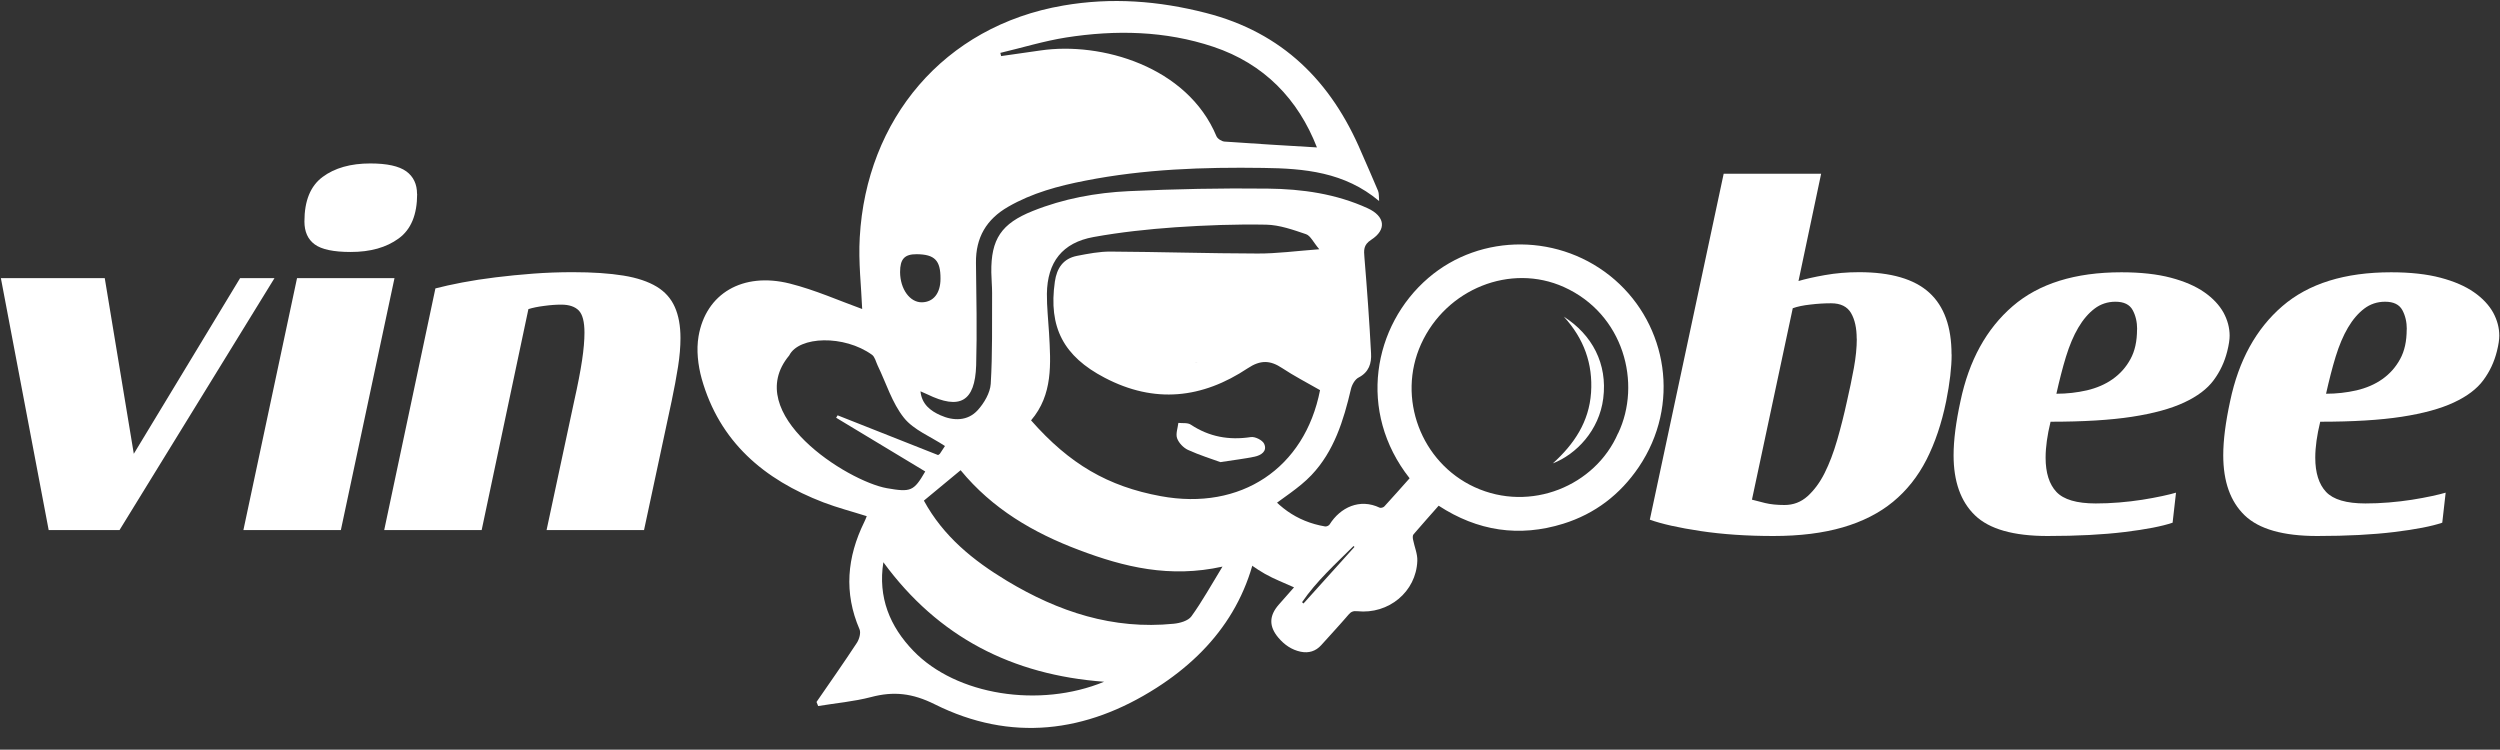 <svg width="2281" height="684" viewBox="0 0 2281 684" fill="none" xmlns="http://www.w3.org/2000/svg">
<rect x="0" y="0" width="2281" height="684" fill="#333333" stroke="none"/>
<path d="M1303.18 253.623C1351.13 212.423 1424.37 212.692 1473.37 255.296C1521.15 296.936 1533.65 369.192 1495.22 426.146C1478.23 451.214 1455.26 468.826 1426.31 477.848C1386.08 490.369 1348.04 484.544 1312.63 461.405C1304.9 470.225 1297.2 478.751 1289.68 487.563C1288.79 488.6 1288.95 490.731 1289.26 492.312C1290.51 498.846 1293.43 505.322 1293.16 511.784C1292.09 539.894 1267.06 560.678 1238.34 557.668C1234.8 557.29 1232.69 558.076 1230.44 560.753C1222.32 570.215 1213.8 579.398 1205.46 588.658C1200.46 594.197 1194.11 596.139 1186.76 594.639C1178.39 592.88 1171.85 588.25 1166.41 581.864C1157.64 571.488 1157.84 561.802 1166.82 551.598C1171.65 546.19 1176.4 540.743 1180.67 535.9C1171.63 531.777 1162.48 528.328 1154.13 523.595C1145.61 518.783 1137.84 512.772 1130.61 507.831C1130.38 508.212 1130.15 508.595 1129.92 508.979C1142.22 482.405 1147.66 457.262 1149.3 439.333C1163.46 461.231 1182.68 475.901 1209.09 480.346C1210.35 480.511 1212.42 479.6 1213.09 478.571C1222.92 462.89 1240.65 454.514 1258.84 463.217C1259.86 463.683 1262.23 463.013 1263.07 462.061C1270.86 453.575 1278.51 444.925 1286.13 436.361C1238.19 375.619 1252.72 296.965 1303.18 253.623ZM1234.95 498.206C1218.52 514.581 1201.22 530.148 1188 549.427C1188.44 549.831 1188.87 550.234 1189.3 550.638C1204.78 533.417 1220.34 516.234 1235.82 499.013C1235.52 498.772 1235.25 498.447 1234.95 498.206ZM1426.88 261.878C1378.31 240.041 1319.52 263.438 1296.62 313.896C1274.3 363.076 1296.59 421.998 1345.39 444.455C1396.42 467.923 1455.58 443.255 1476.27 395.389L1476.39 395.343C1498.01 349.959 1481.68 286.553 1426.88 261.878ZM1426.83 288.91C1452.68 305.43 1466.82 331.831 1462.81 363.438C1459.15 392.729 1438.17 414.543 1416.79 422.797C1436.36 405.18 1449.88 384.801 1451.68 358.257C1453.44 332.008 1445.26 309.043 1426.83 288.91Z" fill="white"/>
<path d="M1247.85 190.002C1218.95 176.792 1188.09 172.448 1156.89 172.094C1114.6 171.562 1072.22 172.448 1029.93 174.399C999.964 175.817 970.441 181.225 942.336 192.485C913.7 203.922 904.036 218.107 904.479 248.694C904.568 254.811 905.189 261.017 905.189 267.135C905.011 294.884 905.632 322.546 903.947 350.207C903.415 358.452 897.919 367.761 892.156 374.144C882.847 384.429 869.726 384.163 857.934 378.843C849.157 374.942 841.001 368.913 839.848 357.033C842.508 358.186 844.281 358.984 846.054 359.782C875.754 374.233 889.585 366.52 890.649 333.362C891.535 302.154 890.826 270.947 890.471 239.739C890.205 216.777 899.958 200.109 919.817 188.673C941.804 175.995 965.742 169.611 990.3 164.824C1043.85 154.273 1098.02 152.412 1152.37 153.21C1190.05 153.653 1226.84 156.933 1258.31 183.442C1257.96 179.364 1258.31 176.526 1257.34 174.133C1252.46 162.341 1247.14 150.638 1242.09 138.936C1214.69 74.304 1170.1 29.621 1100.24 11.801C1057.06 0.719 1014.15 -2.562 970.086 5.063C860.771 23.858 790.466 109.235 784.437 216.6C783.107 239.03 785.856 261.726 786.653 281.94C765.996 274.493 743.832 264.563 720.604 258.712C677.693 247.984 644.003 267.755 637.354 306.853C635.226 319.265 636.822 333.184 640.191 345.419C656.415 403.135 697.198 437.623 751.279 458.369C764.046 463.245 777.433 466.703 790.82 470.958C790.022 472.909 789.402 474.682 788.515 476.366C772.823 508.372 769.808 540.821 784.26 574.244C785.59 577.436 783.994 583.022 781.955 586.302C769.986 604.565 757.396 622.474 744.984 640.472C745.516 641.713 745.96 642.954 746.492 644.195C762.539 641.536 778.94 640.117 794.633 636.039C815.29 630.542 832.401 632.404 852.881 642.599C922.3 677.265 991.098 668.665 1055.29 627.528C1110.7 592.065 1144.92 542.15 1149.88 474.682C1150.15 471.136 1153.96 467.323 1157.06 464.841C1170.19 454.291 1185.08 445.602 1196.52 433.545C1217.17 411.824 1225.86 383.719 1232.6 354.994C1233.49 351.093 1236.24 346.128 1239.6 344.444C1249.09 339.568 1251.49 331.323 1250.95 322.457C1249.45 293.289 1247.32 264.209 1244.92 235.129C1244.39 228.391 1243.77 223.515 1251.04 218.816C1265.49 209.507 1263.72 197.272 1247.85 190.002ZM972.568 34.231C1017.87 27.139 1063.18 28.025 1106.97 42.654C1153.43 58.169 1184.46 90.529 1201.57 134.503C1173.64 132.818 1145.45 131.222 1117.26 129.183C1114.69 129.006 1110.87 126.612 1109.9 124.307C1083.3 60.474 1004.57 37.955 949.429 46.023C937.46 47.796 925.403 49.48 913.434 51.165C913.168 50.189 912.99 49.214 912.725 48.239C932.672 43.54 952.443 37.423 972.568 34.231ZM1070.89 569.102C1015.48 574.688 965.653 558.197 918.665 529.916C887.989 511.386 860.771 489.488 842.951 456.773C853.945 447.641 864.849 438.598 876.464 429.023C905.366 464.22 942.779 486.119 984.448 501.811C1025.67 517.415 1067.34 527.611 1115.4 516.972C1104.93 534.083 1096.78 548.888 1087.03 562.364C1084.1 566.443 1076.56 568.57 1070.89 569.102ZM1059.1 452.695C1010.87 443.829 975.849 423.438 940.74 383.542C960.777 360.048 958.738 331.855 957.142 303.75C956.433 291.87 955.103 279.99 955.191 268.11C955.546 239.119 969.288 221.387 997.836 216.245C1022.31 211.812 1047.31 209.152 1072.13 207.379C1099.79 205.518 1127.63 204.454 1155.29 204.986C1167.53 205.252 1179.85 209.684 1191.64 213.674C1195.72 215.093 1198.2 220.944 1203.7 227.416C1182.42 229.012 1164.96 231.406 1147.4 231.317C1102.72 231.228 1058.12 229.81 1013.44 229.544C1003.16 229.455 992.782 231.494 982.675 233.445C970.086 235.927 964.235 244.616 962.461 256.939C956.433 298.785 970.529 325.117 1007.85 344.621C1053.51 368.559 1096.95 363.594 1138.54 335.933C1150.15 328.22 1159.02 328.663 1169.83 335.844C1180.65 343.025 1192.35 349.054 1204.41 355.969C1190.49 427.339 1132.15 466.171 1059.1 452.695ZM1091.81 330.791C1083.21 333.273 1080.2 326.358 1078.07 320.24C1070.18 297.633 1037.82 277.951 1029.93 254.279C997.836 275.823 1020.71 259.17 1029.93 289.491C1033.56 301.105 1046.24 318.911 1049.16 330.791C1052.18 342.759 1099.79 328.397 1091.81 330.791ZM1194.66 324.319C1189.87 300.026 1185.08 275.557 1179.94 249.758C1184.64 248.96 1190.58 247.541 1196.61 247.364C1198.73 247.275 1138.09 242.006 1138.54 244.045C1142.52 261.422 1168.24 302.598 1169.83 320.24C1207.54 338.829 1211.15 320.95 1194.66 324.319ZM836.479 231.937C852.881 232.115 858.2 237.612 858.111 254.279C858.111 267.489 851.728 275.646 841.178 275.823C830.184 276 821.319 263.766 821.23 248.25C821.23 236.282 825.308 231.849 836.479 231.937ZM720.072 324.319C728.937 306.587 770.252 305.435 795.608 323.698C798.268 325.649 799.154 330.081 800.75 333.45C808.552 349.497 813.871 367.584 824.776 381.237C833.642 392.319 849.068 398.259 862.19 406.948C861.392 408.189 859.53 411.114 857.579 413.951C857.225 414.483 856.427 414.838 855.895 415.193C825.308 403.047 794.81 390.989 764.223 378.932C763.78 379.73 763.336 380.439 762.893 381.148C790.022 397.461 817.063 413.863 844.192 430.176C833.731 448.262 831.071 449.237 809.172 445.425C773.266 439.042 675.743 377.513 720.072 324.319ZM833.376 593.838C811.921 571.673 800.927 544.987 805.981 512.982C856.072 581.426 923.629 615.825 1007.41 622.031C948.542 646.323 872.474 634.443 833.376 593.838Z" fill="white"/>
<path d="M1113.34 421.579C1105.54 418.742 1094.46 415.284 1083.91 410.496C1079.74 408.546 1075.48 404.113 1073.98 399.857C1072.56 395.868 1074.6 390.548 1075.13 385.85C1078.94 386.293 1083.55 385.495 1086.48 387.445C1103.32 398.616 1121.41 401.808 1141.27 398.794C1145.08 398.173 1151.91 401.631 1153.41 404.911C1156.52 411.738 1150.58 415.461 1144.55 416.702C1135.59 418.564 1126.46 419.628 1113.25 421.667L1113.34 421.579Z" fill="white"/>
<path d="M250.457 253.746L109.048 483.635H44.416L0.797 253.746H95.572L122.08 414.039L219.072 253.746H250.457Z" fill="white"/>
<path d="M359.941 253.75L311.002 483.639H222.078L271.017 253.75H359.941ZM380.598 176.972C380.598 195.856 375.012 209.421 363.753 217.577C352.493 225.823 337.954 229.901 319.956 229.901C304.352 229.901 293.447 227.596 287.153 222.986C280.858 218.375 277.755 211.371 277.755 202.062C277.755 183.178 283.252 169.702 294.334 161.457C305.416 153.212 319.956 149.134 337.865 149.134C353.114 149.134 364.019 151.528 370.668 156.315C377.229 161.103 380.509 168.018 380.509 176.972H380.598Z" fill="white"/>
<path d="M620.864 308.536C620.864 316.338 620.155 325.027 618.647 334.602C617.14 344.177 615.19 354.638 612.796 365.986L587.617 483.635H498.694L523.872 365.986C527.153 351.358 529.547 338.946 531.054 328.928C532.561 318.909 533.27 310.487 533.27 303.572C533.27 293.731 531.586 286.993 528.128 283.358C524.67 279.811 519.351 277.95 512.17 277.95C507.382 277.95 502.151 278.304 496.477 279.102C490.803 279.811 486.016 280.787 482.115 282.028L439.47 483.635H350.547L397.269 263.144C404.185 261.371 412.341 259.509 421.739 257.736C431.137 255.962 441.332 254.367 452.237 253.037C463.142 251.707 474.49 250.554 486.37 249.668C498.162 248.781 510.219 248.338 522.543 248.338C540.806 248.338 556.232 249.402 568.822 251.441C581.411 253.48 591.518 256.938 599.143 261.548C606.767 266.158 612.264 272.364 615.722 280.166C619.179 287.968 620.864 297.366 620.864 308.448V308.536Z" fill="white"/>
<path d="M1780.67 323.347C1780.67 335.315 1778.98 349.501 1775.7 365.991C1771.54 386.382 1765.51 404.114 1757.7 419.452C1749.9 434.701 1739.71 447.556 1727.21 457.84C1714.71 468.125 1699.37 475.926 1681.37 481.157C1663.37 486.388 1642.27 489.048 1618.07 489.048C1593.87 489.048 1571.7 487.54 1551.58 484.526C1531.54 481.512 1516.11 478.054 1505.3 474.153L1572.68 158.532H1661.6L1640.94 256.41C1646.88 254.637 1654.95 252.775 1664.97 251.002C1674.99 249.229 1685.36 248.342 1696.18 248.342C1725.17 248.342 1746.53 254.548 1760.19 266.96C1773.84 279.373 1780.58 298.168 1780.58 323.347H1780.67ZM1694.05 308.984C1694.05 299.409 1692.36 291.607 1688.91 285.667C1685.45 279.727 1679.42 276.713 1670.73 276.713C1664.7 276.713 1658.5 277.067 1651.85 277.865C1645.29 278.575 1639.88 279.727 1635.71 281.234L1598.48 455.89C1601.76 456.776 1605.83 457.84 1610.62 458.993C1615.41 460.145 1621.26 460.766 1628.18 460.766C1636.24 460.766 1643.25 458.106 1649.28 452.698C1655.22 447.29 1660.45 440.286 1664.79 431.598C1669.14 422.909 1672.95 412.891 1676.23 401.543C1679.51 390.194 1682.52 378.314 1685.18 366.08C1687.58 355.618 1689.7 345.511 1691.48 335.759C1693.25 326.006 1694.14 317.141 1694.14 309.073L1694.05 308.984Z" fill="white"/>
<path d="M2034.32 306.235C2034.32 309.869 2033.62 314.657 2032.11 320.597C2029.71 330.172 2025.64 338.949 2019.78 346.84C2013.93 354.819 2004.98 361.557 1992.83 367.231C1980.69 372.905 1964.82 377.249 1945.22 380.264C1925.63 383.278 1900.81 384.785 1870.93 384.785C1869.42 391.08 1868.27 396.843 1867.56 402.073C1866.85 407.304 1866.41 412.446 1866.41 417.588C1866.41 431.33 1869.69 441.792 1876.25 448.796C1882.81 455.8 1894.78 459.346 1912.15 459.346C1919.07 459.346 1926.16 459.08 1933.52 458.46C1940.88 457.839 1947.88 457.041 1954.62 455.977C1961.36 454.913 1967.39 453.761 1972.8 452.608C1978.2 451.456 1982.37 450.392 1985.39 449.505L1982.28 476.9C1972.71 480.181 1958.08 483.018 1938.49 485.411C1918.89 487.805 1895.49 489.046 1868.18 489.046C1837.06 489.046 1814.99 482.752 1801.95 470.162C1788.92 457.573 1782.45 439.31 1782.45 415.372C1782.45 401.63 1784.58 385.14 1788.74 365.99C1796.54 328.842 1812.41 300.028 1836.35 279.371C1860.29 258.714 1893.36 248.43 1935.56 248.43C1953.2 248.43 1968.27 250.114 1980.69 253.395C1993.1 256.675 2003.29 261.108 2011.18 266.605C2019.08 272.101 2024.93 278.396 2028.74 285.223C2032.46 292.138 2034.32 299.142 2034.32 306.323V306.235ZM1949.92 300.383C1949.92 293.822 1948.59 287.971 1945.84 282.918C1943.1 277.864 1937.86 275.293 1930.15 275.293C1922.97 275.293 1916.59 277.421 1911.09 281.588C1905.59 285.755 1900.63 291.517 1896.28 298.876C1891.94 306.234 1888.22 315.012 1885.02 325.385C1881.83 335.757 1879 347.017 1876.25 359.252C1885.82 359.252 1895.13 358.188 1904.09 356.149C1913.04 354.021 1920.93 350.652 1927.67 345.864C1934.41 341.077 1939.82 335.048 1943.8 327.69C1947.88 320.331 1949.83 311.288 1949.83 300.56L1949.92 300.383Z" fill="white"/>
<path d="M2280.36 306.235C2280.36 309.869 2279.65 314.657 2278.15 320.597C2275.75 330.172 2271.68 338.949 2265.82 346.84C2259.97 354.819 2251.02 361.557 2238.87 367.231C2226.73 372.905 2210.86 377.249 2191.26 380.264C2171.67 383.278 2146.85 384.785 2116.97 384.785C2115.46 391.08 2114.31 396.843 2113.6 402.073C2112.89 407.304 2112.45 412.446 2112.45 417.588C2112.45 431.33 2115.73 441.792 2122.29 448.796C2128.85 455.8 2140.82 459.346 2158.19 459.346C2165.11 459.346 2172.2 459.08 2179.56 458.46C2186.92 457.839 2193.92 457.041 2200.66 455.977C2207.4 454.913 2213.43 453.761 2218.84 452.608C2224.24 451.456 2228.41 450.392 2231.42 449.505L2228.32 476.9C2218.75 480.181 2204.12 483.018 2184.52 485.411C2164.93 487.805 2141.53 489.046 2114.22 489.046C2083.1 489.046 2061.02 482.752 2047.99 470.162C2034.96 457.573 2028.49 439.31 2028.49 415.372C2028.49 401.63 2030.62 385.14 2034.78 365.99C2042.58 328.842 2058.45 300.028 2082.39 279.371C2106.33 258.714 2139.4 248.43 2181.6 248.43C2199.24 248.43 2214.31 250.114 2226.73 253.395C2239.14 256.675 2249.33 261.108 2257.22 266.605C2265.11 272.101 2270.97 278.396 2274.78 285.223C2278.5 292.138 2280.36 299.142 2280.36 306.323V306.235ZM2195.96 300.383C2195.96 293.822 2194.63 287.971 2191.88 282.918C2189.13 277.864 2183.9 275.293 2176.19 275.293C2169.01 275.293 2162.63 277.421 2157.13 281.588C2151.63 285.755 2146.67 291.517 2142.32 298.876C2137.98 306.234 2134.26 315.012 2131.06 325.385C2127.87 335.757 2125.04 347.017 2122.29 359.252C2131.86 359.252 2141.17 358.188 2150.13 356.149C2159.08 354.021 2166.97 350.652 2173.71 345.864C2180.45 341.077 2185.85 335.048 2189.84 327.69C2193.92 320.331 2195.87 311.288 2195.87 300.56L2195.96 300.383Z" fill="white"/>
</svg>
